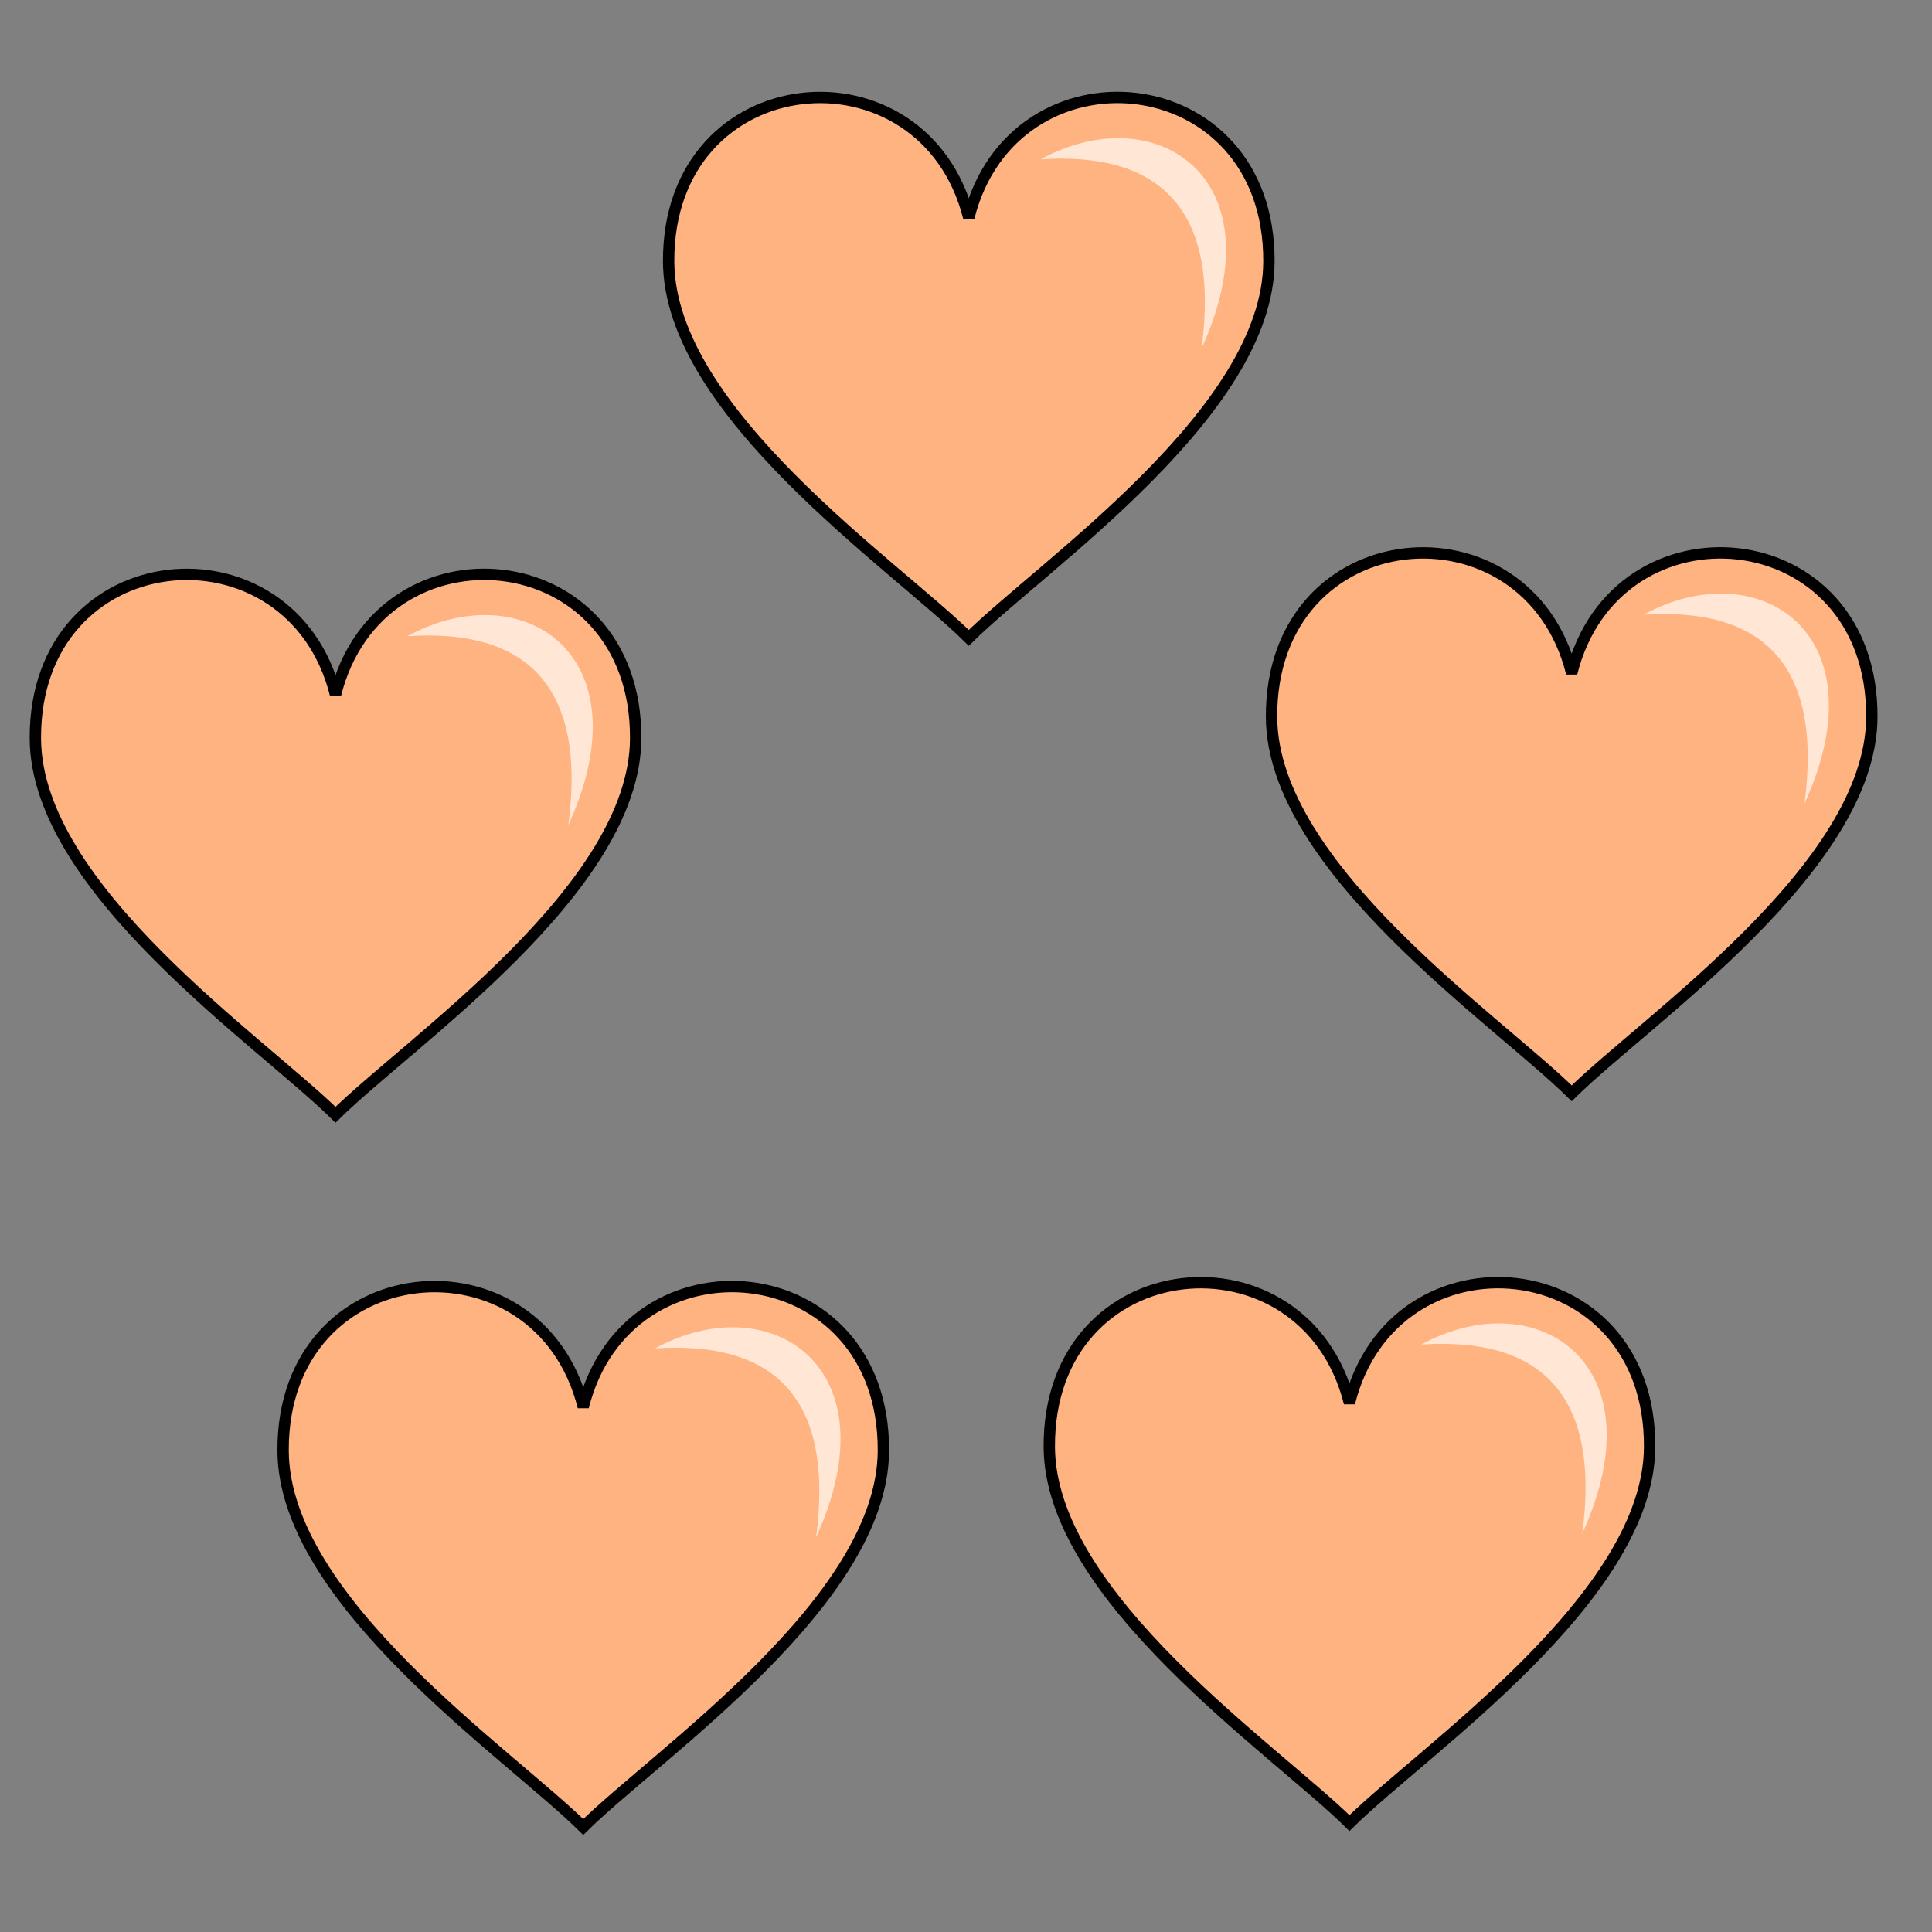 <svg version="1.1" viewBox="0 0 64 64" xmlns="http://www.w3.org/2000/svg">
 <rect x="0" y="0" width="64" height="64" fill="#808080" stroke="none"/>
 <g transform="matrix(1.1 0 0 1.1 -3.209 -1.222)" fill-rule="evenodd">
  <path d="m23.053 8.993c-0.03-5.997 7.703-6.666 9.039-1.325 1.336-5.342 9.069-4.673 9.039 1.325-0.022 4.528-6.795 9.113-9.039 11.327-2.244-2.215-9.017-6.799-9.039-11.327z" fill="#ffb380" stroke="#000" stroke-width=".342"/>
  <path d="m39.103 11.6c0.563-4.247-1.313-5.925-4.849-5.691 3.454-1.886 7.204 0.538 4.849 5.691z" fill="#ffe6d5" stroke-width=".684"/>
 </g>
 <g transform="matrix(1.1 0 0 1.1 -5.207 -2.73)" fill-rule="evenodd">
  <path d="m43.026 24.079c-0.03-5.997 7.703-6.666 9.039-1.325 1.336-5.342 9.069-4.673 9.039 1.325-0.022 4.528-6.795 9.113-9.039 11.327-2.244-2.215-9.017-6.799-9.039-11.327z" fill="#ffb380" stroke="#000" stroke-width=".342"/>
  <path d="m59.075 26.685c0.563-4.247-1.313-5.925-4.849-5.691 3.454-1.886 7.204 0.538 4.849 5.691z" fill="#ffe6d5" stroke-width=".684"/>
 </g>
 <g transform="matrix(1.1 0 0 1.1 -1.112 -2.801)" fill-rule="evenodd">
  <path d="m2.076 24.79c-0.03-5.997 7.703-6.666 9.039-1.325 1.336-5.342 9.069-4.673 9.039 1.325-0.022 4.528-6.795 9.113-9.039 11.327-2.244-2.215-9.017-6.799-9.039-11.327z" fill="#ffb380" stroke="#000" stroke-width=".342"/>
  <path d="m18.126 27.396c0.563-4.247-1.313-5.925-4.849-5.691 3.454-1.886 7.204 0.538 4.849 5.691z" fill="#ffe6d5" stroke-width=".684"/>
 </g>
 <g transform="matrix(1.1 0 0 1.1 -1.932 -5.161)" fill-rule="evenodd">
  <path d="m10.282 48.384c-0.03-5.997 7.703-6.666 9.039-1.325 1.336-5.342 9.069-4.673 9.039 1.325-0.022 4.528-6.795 9.113-9.039 11.327-2.244-2.215-9.017-6.799-9.039-11.327z" fill="#ffb380" stroke="#000" stroke-width=".342"/>
  <path d="m26.332 50.99c0.563-4.247-1.313-5.925-4.849-5.691 3.454-1.886 7.204 0.538 4.849 5.691z" fill="#ffe6d5" stroke-width=".684"/>
 </g>
 <g transform="matrix(1.1 0 0 1.1 -4.47 -5.148)" fill-rule="evenodd">
  <path d="m35.663 48.255c-0.03-5.997 7.703-6.666 9.039-1.325 1.336-5.342 9.069-4.673 9.039 1.325-0.022 4.528-6.795 9.113-9.039 11.327-2.244-2.215-9.017-6.799-9.039-11.327z" fill="#ffb380" stroke="#000" stroke-width=".342"/>
  <path d="m51.713 50.862c0.563-4.247-1.313-5.925-4.849-5.691 3.454-1.886 7.204 0.538 4.849 5.691z" fill="#ffe6d5" stroke-width=".684"/>
 </g>
</svg>
